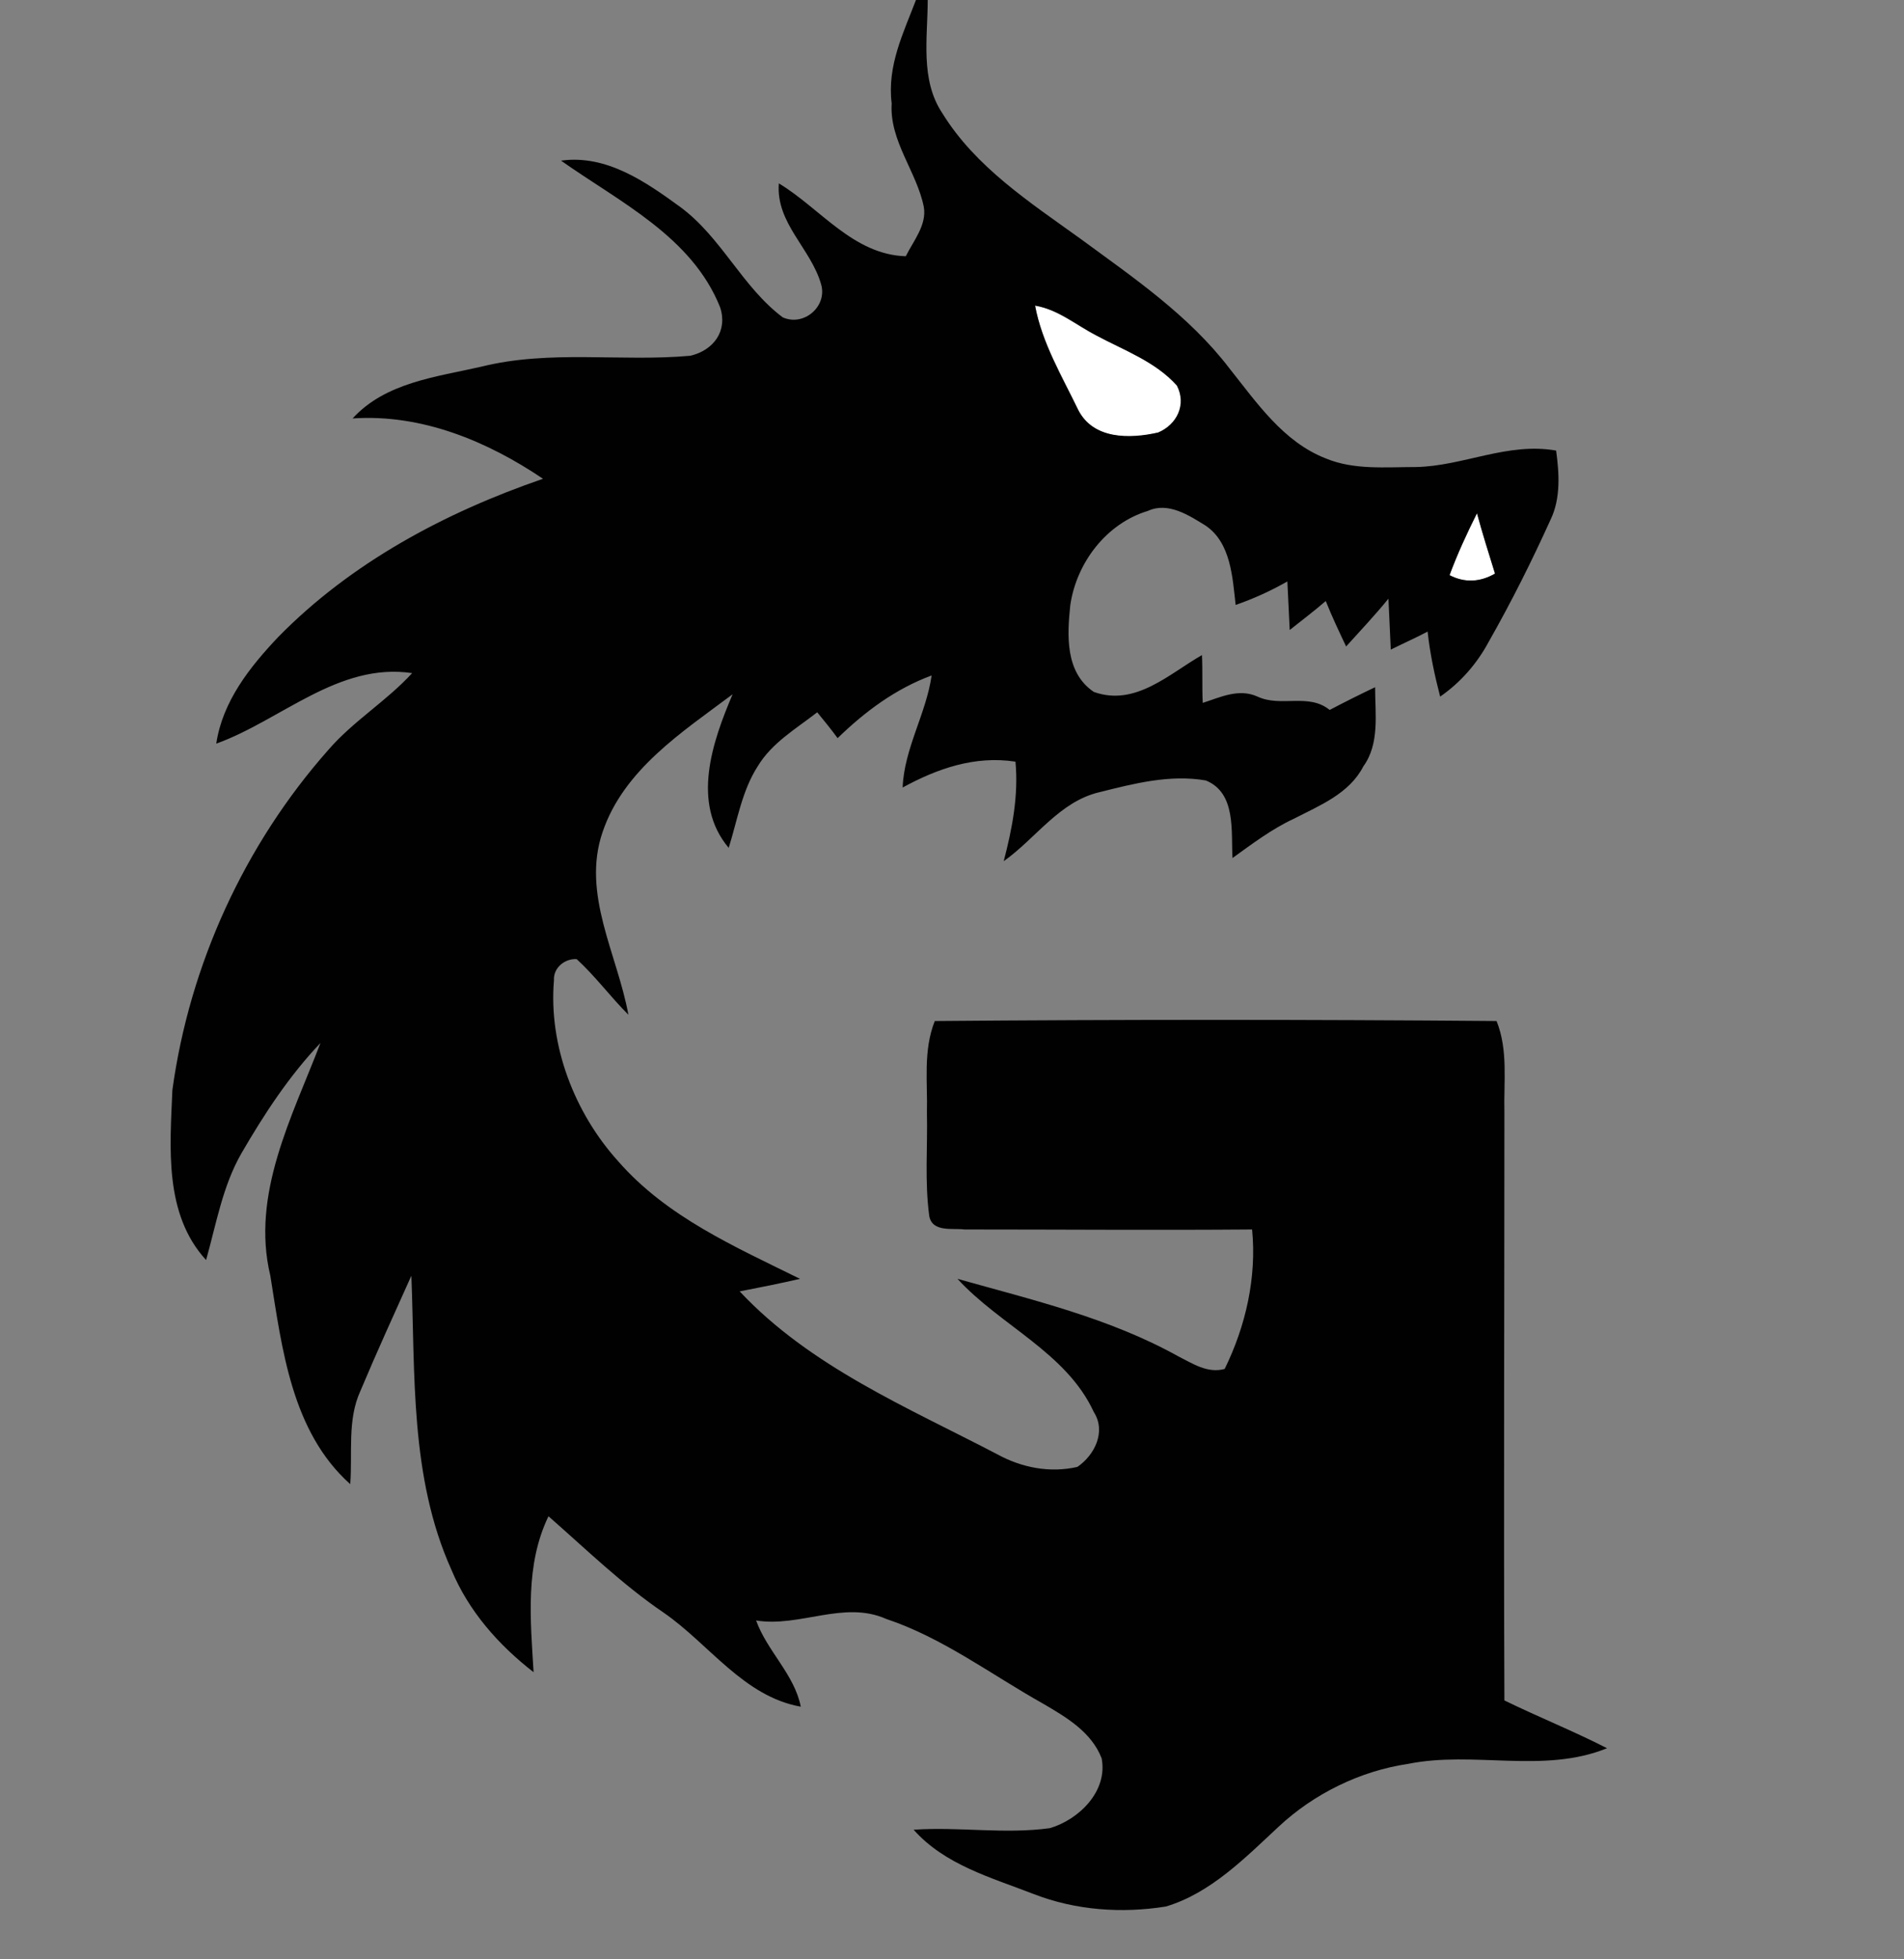 <?xml version="1.0" encoding="utf-8"?>
<!-- Generator: Adobe Illustrator 26.0.3, SVG Export Plug-In . SVG Version: 6.00 Build 0)  -->
<svg version="1.1" id="Layer_1" xmlns="http://www.w3.org/2000/svg" xmlns:xlink="http://www.w3.org/1999/xlink" x="0px" y="0px"
	 viewBox="0 0 243 250" style="enable-background:new 0 0 243 250;" xml:space="preserve">
<rect x="0" y="0" width="243" height="250" fill="#808080" stroke="none"/>
<style type="text/css">
	.st0{fill:#FFFFFF;}
	.st1{fill:#010101;}
</style>
<g id="_x23_ffffffff">
	<path class="st0" d="M132.1,39c2.9,0.5,5.2,2.5,7.8,3.8c3.6,1.9,7.6,3.3,10.3,6.4c1.2,2.5,0,5-2.4,6c-3.6,0.9-8.2,0.9-10.2-2.9
		C135.6,48,133,43.8,132.1,39z"/>
	<path class="st0" d="M185,73.4c1-2.7,2.2-5.3,3.5-7.9c0.7,2.6,1.5,5.1,2.3,7.7C188.9,74.3,187,74.4,185,73.4z"/>
</g>
<g id="_x23_010101ff">
	<path class="st1" d="M116.9,0h1.5c0,4.8-1,10.2,1.9,14.5c4.2,6.8,11.1,11.3,17.5,15.9c6.8,5,13.9,9.8,19.1,16.6
		c3.5,4.4,6.9,9.4,12.3,11.5c3.6,1.5,7.6,1.1,11.5,1.1c6-0.1,11.7-3.2,17.9-2.1c0.4,2.9,0.6,6.1-0.7,8.8c-2.4,5.3-5,10.5-7.9,15.6
		c-1.5,2.8-3.6,5.2-6.2,7c-0.7-2.7-1.3-5.5-1.6-8.3c-1.5,0.8-3.1,1.5-4.7,2.3c-0.1-2.2-0.2-4.3-0.3-6.5c-1.7,2.1-3.6,4.1-5.4,6.1
		c-0.9-1.9-1.8-3.8-2.6-5.8c-1.5,1.3-3.1,2.5-4.6,3.7c-0.1-2.1-0.2-4.1-0.3-6.2c-2.1,1.2-4.3,2.2-6.6,3c-0.4-3.5-0.6-7.9-3.8-10.1
		c-2.1-1.3-4.8-3.1-7.4-1.9c-5.3,1.6-9.1,6.6-9.9,12c-0.4,3.8-0.7,8.6,3,11.1c5.3,1.9,9.6-2.3,13.8-4.7c0.1,2,0,4.1,0.1,6.1
		c2.2-0.7,4.6-1.9,7-0.8c3,1.4,6.5-0.5,9.2,1.7c1.9-1,3.9-2,5.8-2.9c0,3.4,0.6,7.2-1.5,10.1c-1.8,3.5-5.6,5-8.9,6.7
		c-2.8,1.3-5.3,3.2-7.8,5c-0.2-3.4,0.5-8.3-3.4-9.9c-4.6-0.8-9.2,0.4-13.6,1.5c-5.1,1.2-8.1,5.9-12.2,8.8c1.1-4.2,1.9-8.4,1.5-12.7
		c-5.2-0.8-10,0.9-14.4,3.3c0.2-5,3-9.4,3.7-14.3c-4.6,1.7-8.5,4.6-12,8c-0.8-1.1-1.7-2.2-2.6-3.3c-2.7,2.1-5.8,3.9-7.6,6.9
		c-2,3.1-2.6,6.9-3.7,10.4c-4.8-5.7-2.1-13.5,0.5-19.6c-6.4,4.8-13.9,9.6-16.6,17.6c-2.7,7.9,1.9,15.6,3.3,23.3
		c-2.3-2.3-4.2-4.9-6.6-7.1c-1.5-0.1-3,1.1-2.9,2.7c-0.7,8.3,2.6,16.9,8.2,23.1c6.2,7.1,14.9,10.9,23.2,15c-2.6,0.6-5.1,1.1-7.7,1.6
		c9,9.6,21.4,14.8,32.9,20.8c3.1,1.7,6.7,2.4,10.2,1.6c2.2-1.5,3.7-4.5,2.1-7c-3.5-7.6-11.9-11-17.4-17c9.6,2.7,19.4,5,28.2,9.9
		c1.8,0.9,3.7,2.2,5.9,1.6c2.7-5.5,4.1-11.7,3.5-17.8c-12.2,0.1-24.4,0-36.7,0c-1.5-0.2-4.1,0.4-4.5-1.7c-0.6-4.4-0.2-8.8-0.3-13.2
		c0.1-3.9-0.5-7.9,1-11.7c23.9-0.2,47.8-0.2,71.7,0c1.5,3.7,0.9,7.8,1,11.7c0,25-0.1,50,0,75c4.3,2.1,8.8,3.9,13.1,6.1
		c-8.1,3.3-17,0.3-25.4,2c-6.1,0.9-12,3.8-16.5,8c-4.3,4-8.7,8.5-14.4,10.2c-5.6,0.9-11.5,0.5-16.9-1.6c-5.4-2.1-11.3-3.7-15.3-8.2
		c5.8-0.4,11.6,0.6,17.4-0.2c3.7-1.1,7.4-4.7,6.6-8.9c-1.3-3.4-4.6-5.3-7.5-7c-6.6-3.7-12.8-8.4-20-10.8c-5.4-2.4-11,1.1-16.6,0.2
		c1.4,3.9,4.9,6.9,5.7,11c-7.3-1.3-11.7-8-17.5-12c-5.3-3.6-9.9-8.1-14.7-12.3c-3,6.2-2.3,13.2-1.9,19.9c-4.5-3.5-8.3-7.8-10.5-13.1
		c-5.3-11.8-4.6-24.9-5.1-37.5c-2.2,4.9-4.4,9.7-6.5,14.7c-1.7,3.7-1,7.9-1.3,11.9c-7.5-6.7-8.7-17.3-10.2-26.6
		c-2.5-10.4,2.8-20.3,6.4-29.7c-4,4.2-7.2,9.1-10.1,14.1c-2.4,4.2-3.2,9-4.5,13.6c-5.4-5.9-4.6-14.4-4.3-21.7
		c2.2-16,9.2-31.3,19.9-43.4c3.2-3.7,7.4-6.2,10.7-9.8c-9.4-1.4-16.7,6-25,9c0.8-5.4,4.3-9.8,7.9-13.6c9.3-9.5,21.3-15.9,33.8-20.2
		c-7.1-4.8-15.5-8.3-24.3-7.7c4.2-4.6,10.7-5.3,16.4-6.6c8.8-2.2,17.8-0.6,26.7-1.4c3-0.7,4.8-3.2,3.8-6.2
		c-3.6-9-12.8-13.4-20.3-18.7c5.8-0.8,10.8,2.7,15.2,5.9c5.3,3.9,7.9,10.2,13.1,14.1c2.7,1.2,5.7-1.4,4.9-4.2
		c-1.3-4.6-5.8-7.8-5.4-12.9c5.3,3.2,9.5,9.1,16.2,9.3c1-2,2.7-4,2.3-6.3c-0.9-4.5-4.4-8.4-4.1-13.2C113.2,8.4,115.3,4.2,116.9,0
		 M132.1,39c0.9,4.8,3.4,9,5.5,13.3c1.9,3.8,6.6,3.7,10.2,2.9c2.4-1,3.7-3.6,2.4-6c-2.8-3.1-6.8-4.5-10.3-6.4
		C137.4,41.5,135.1,39.5,132.1,39 M185,73.4c1.9,1,3.9,0.9,5.8-0.2c-0.8-2.6-1.6-5.1-2.3-7.7C187.2,68.1,186,70.7,185,73.4z"/>
</g>
</svg>
